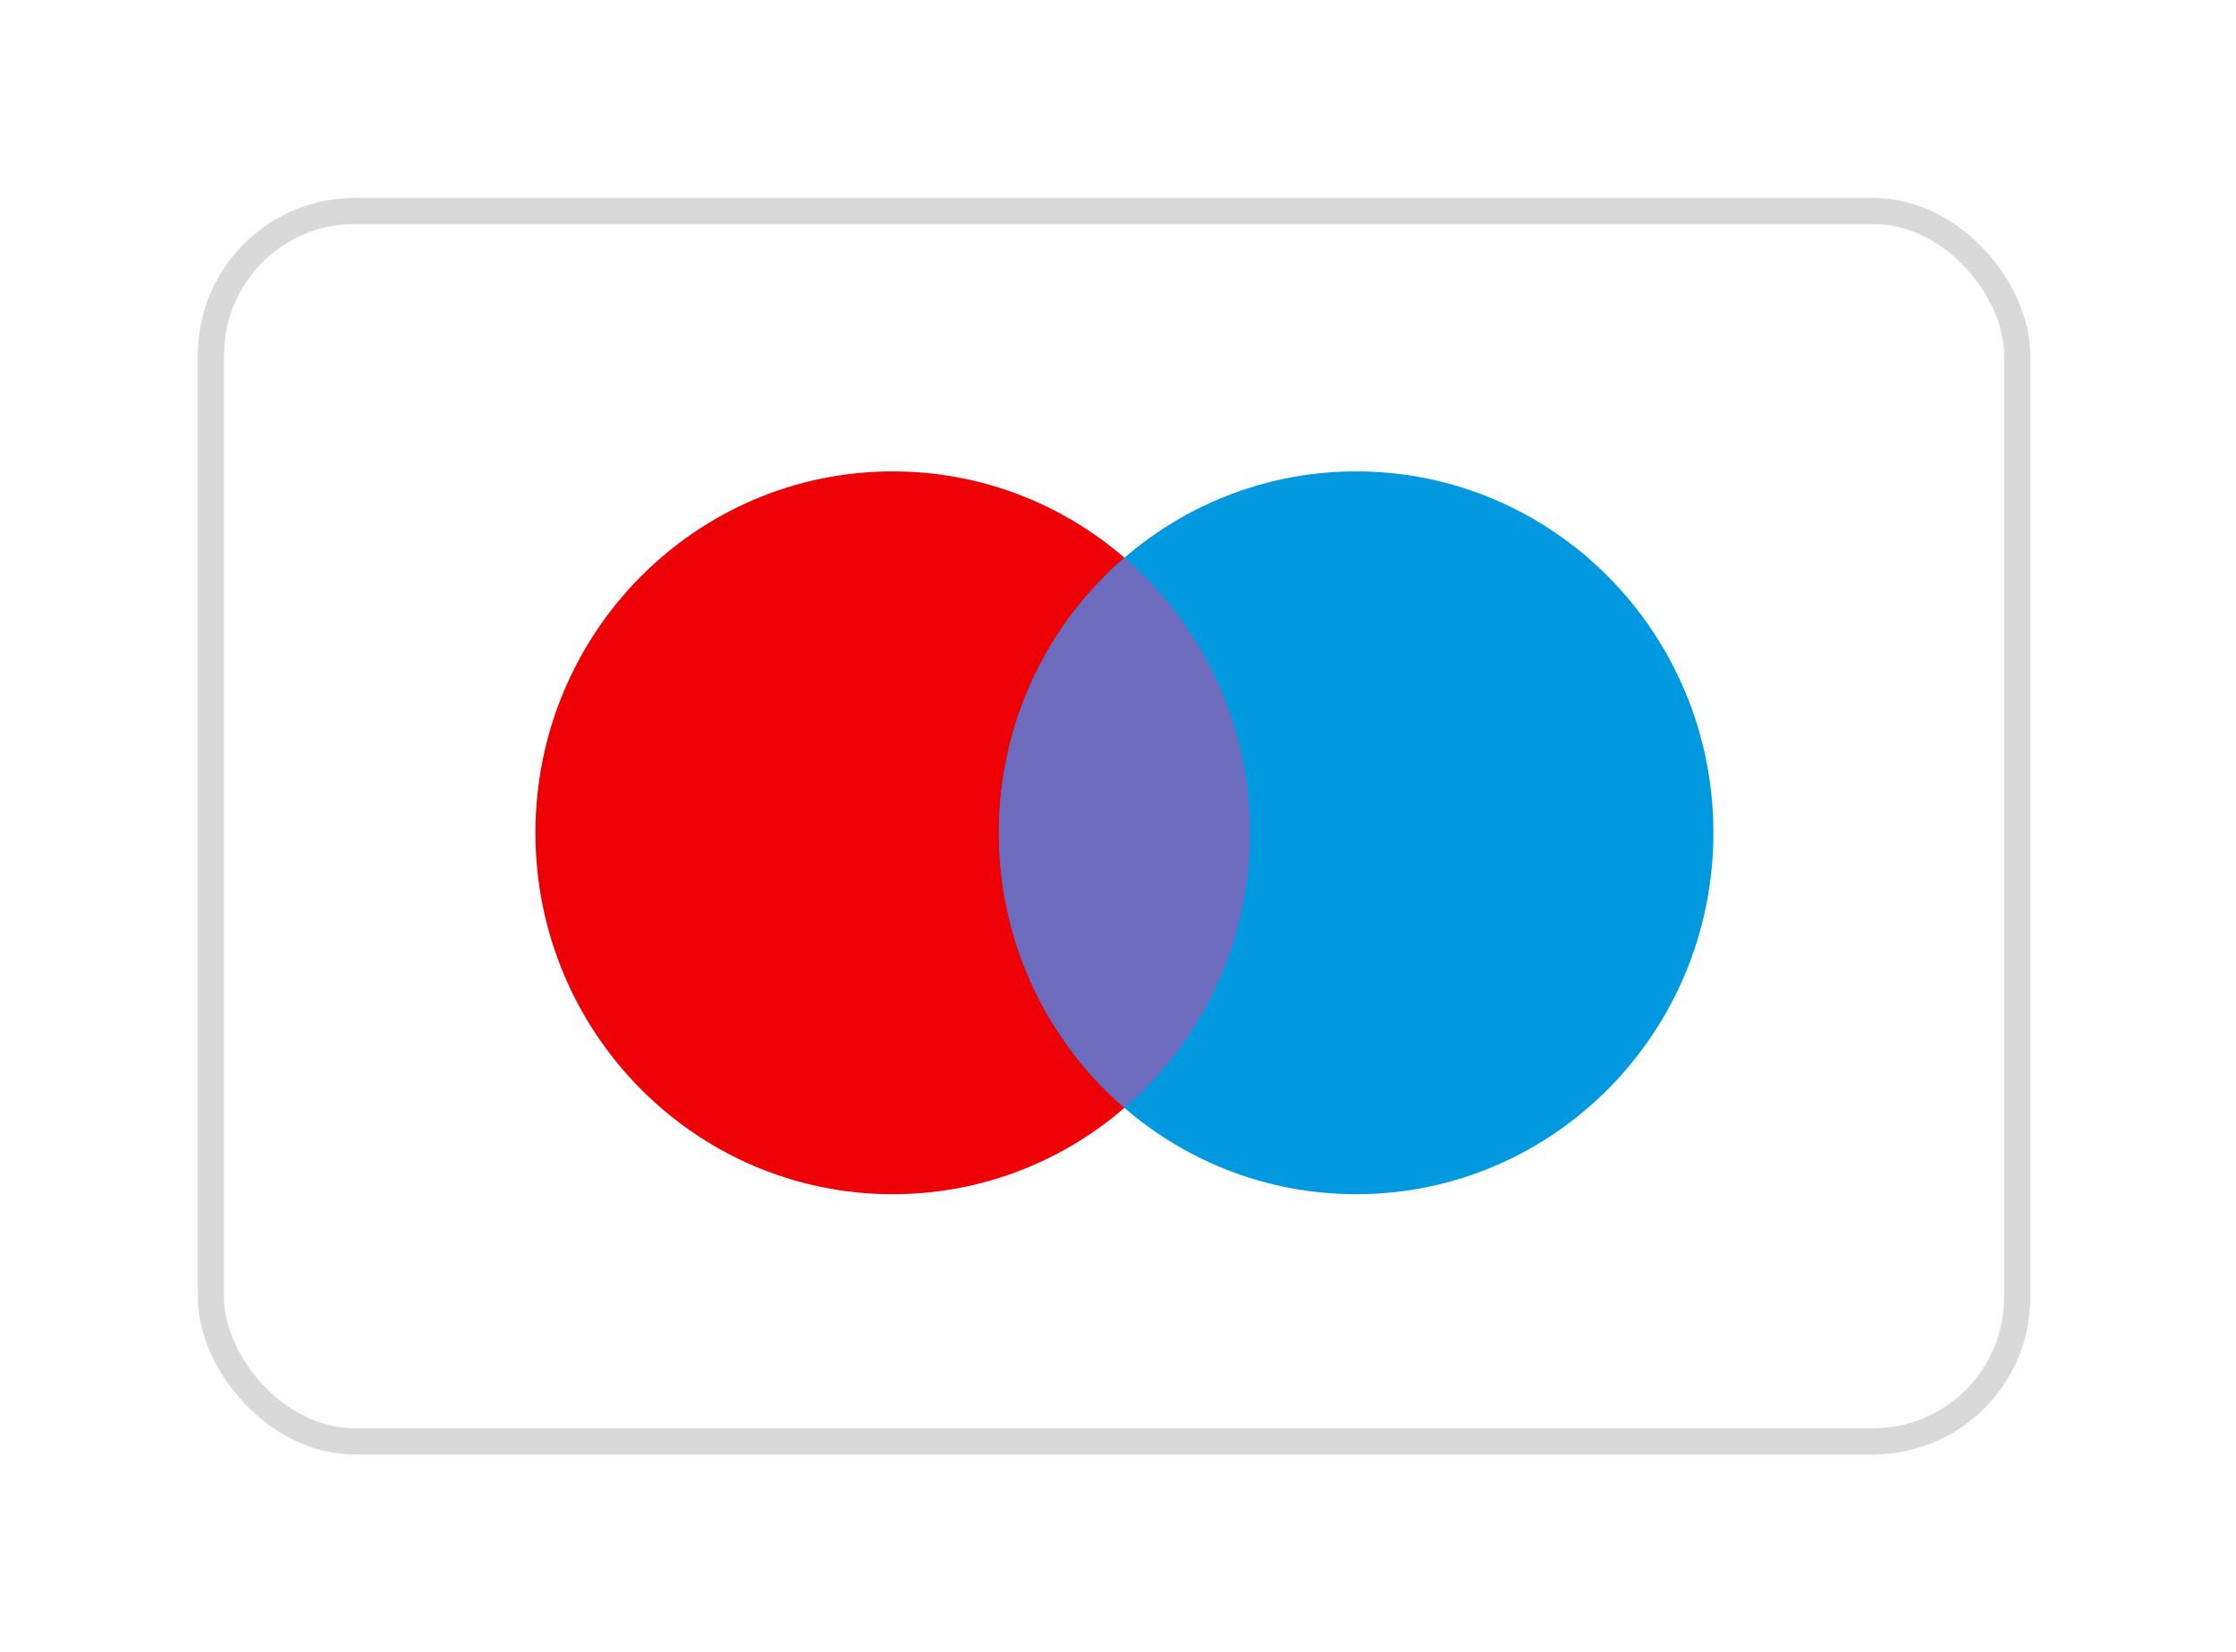<svg width="226" height="167" viewBox="0 0 226 167" fill="none" xmlns="http://www.w3.org/2000/svg">
<g filter="url(#filter0_d_353_4603)">
<rect x="21.323" y="21.323" width="182.562" height="124.354" rx="14.552" fill="white" stroke="#D9D9D9" stroke-width="2.646"/>
<path d="M126.336 84.172C126.336 104.346 110.169 120.7 90.227 120.7C70.284 120.7 54.117 104.346 54.117 84.172C54.117 63.998 70.284 47.644 90.227 47.644C110.169 47.644 126.336 63.998 126.336 84.172Z" fill="#ED0006"/>
<path d="M173.18 84.172C173.18 104.346 157.013 120.7 137.071 120.7C117.128 120.7 100.962 104.346 100.962 84.172C100.962 63.998 117.128 47.644 137.071 47.644C157.013 47.644 173.18 63.998 173.18 84.172Z" fill="#0099DF"/>
<path fill-rule="evenodd" clip-rule="evenodd" d="M113.649 111.974C121.413 105.274 126.336 95.305 126.336 84.172C126.336 73.039 121.413 63.07 113.649 56.37C105.885 63.07 100.962 73.039 100.962 84.172C100.962 95.305 105.885 105.274 113.649 111.974Z" fill="#6C6BBD"/>
</g>
<defs>
<filter id="filter0_d_353_4603" x="0" y="0" width="225.208" height="167" filterUnits="userSpaceOnUse" color-interpolation-filters="sRGB">
<feFlood flood-opacity="0" result="BackgroundImageFix"/>
<feColorMatrix in="SourceAlpha" type="matrix" values="0 0 0 0 0 0 0 0 0 0 0 0 0 0 0 0 0 0 127 0" result="hardAlpha"/>
<feOffset/>
<feGaussianBlur stdDeviation="10"/>
<feComposite in2="hardAlpha" operator="out"/>
<feColorMatrix type="matrix" values="0 0 0 0 0 0 0 0 0 0 0 0 0 0 0 0 0 0 0.07 0"/>
<feBlend mode="normal" in2="BackgroundImageFix" result="effect1_dropShadow_353_4603"/>
<feBlend mode="normal" in="SourceGraphic" in2="effect1_dropShadow_353_4603" result="shape"/>
</filter>
</defs>
</svg>
